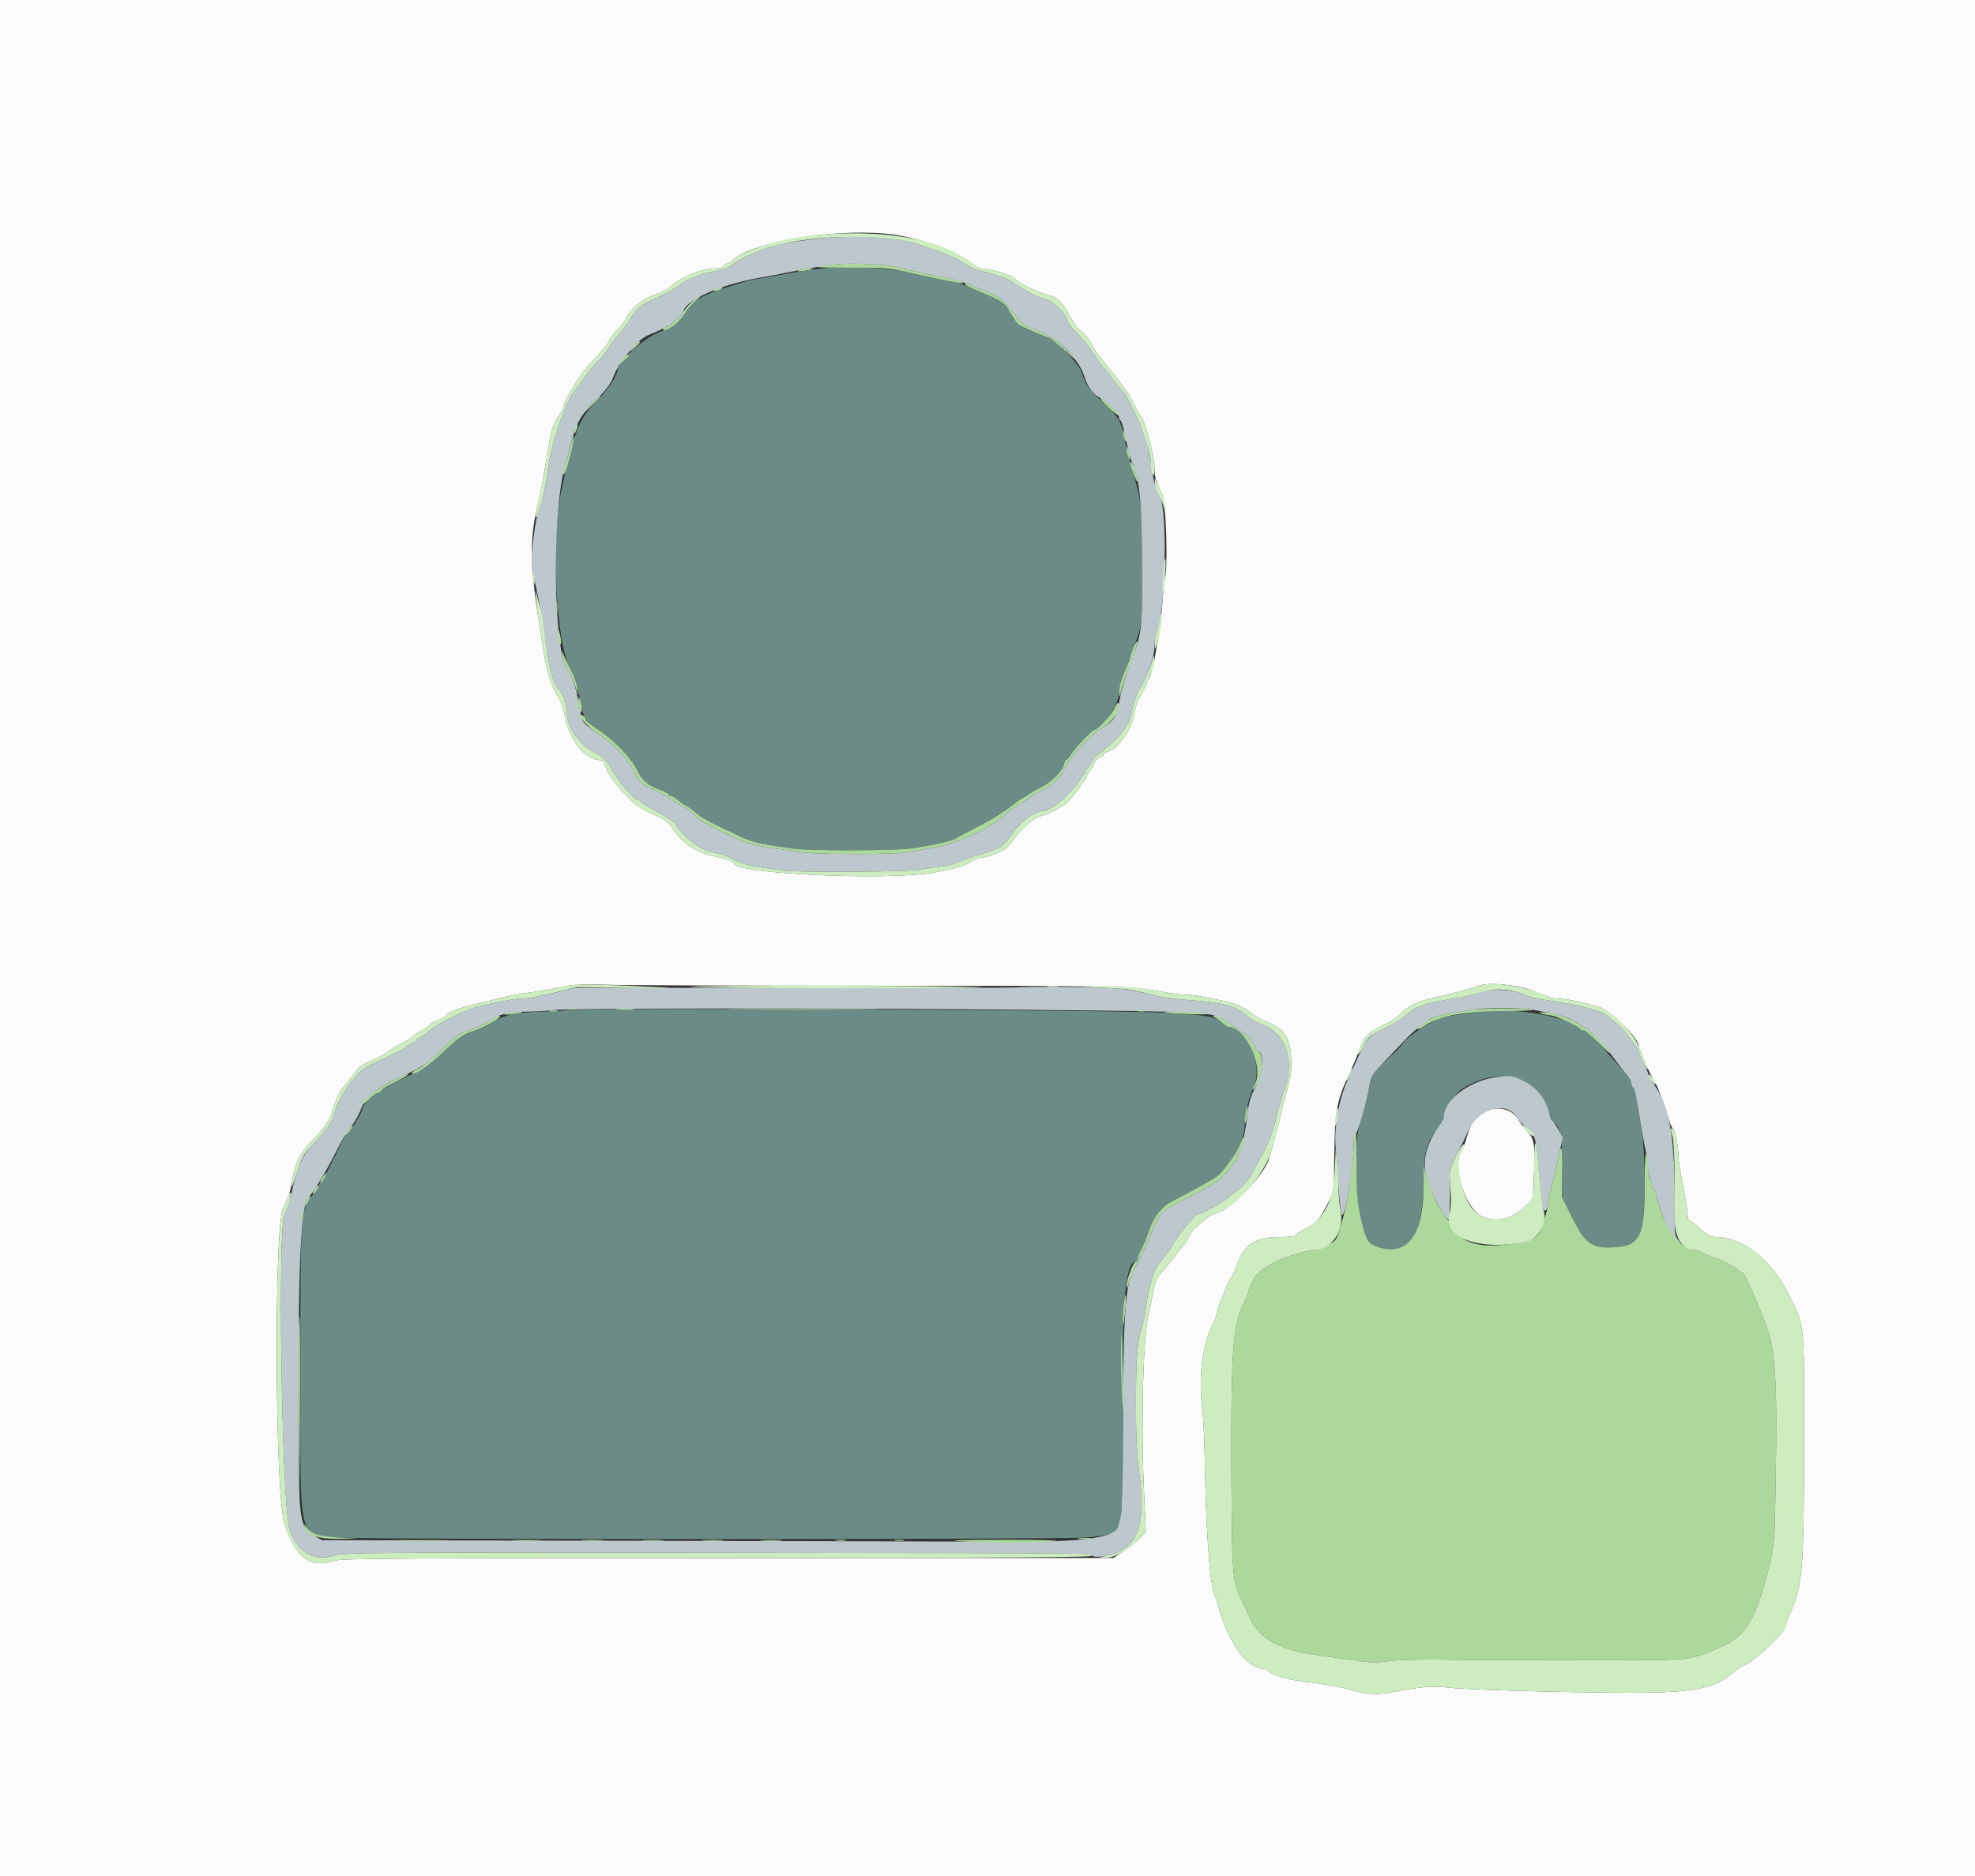 <svg id="svg" version="1.1" xmlns="http://www.w3.org/2000/svg" xmlns:xlink="http://www.w3.org/1999/xlink" width="400" height="380" viewBox="0, 0, 400,380"><rect x="0" y="0" width="400" height="380" fill="#333333" stroke="none"/><g id="svgg"><path id="path0" d="M167.871 54.218 C 165.606 54.437,160.880 55.119,158.935 55.509 C 157.994 55.697,156.027 56.048,154.563 56.288 C 151.627 56.771,151.225 56.879,146.008 58.591 C 142.082 59.880,140.163 61.082,139.207 62.852 C 138.132 64.844,136.536 66.066,133.311 67.366 C 130.339 68.564,125.095 73.311,125.095 74.804 C 125.095 75.972,122.909 79.275,120.744 81.377 C 117.349 84.673,116.210 87.566,113.713 99.240 C 111.596 109.134,112.557 129.731,115.394 135.267 C 116.179 136.798,116.959 139.136,117.329 141.065 C 118.195 145.588,118.466 146.073,121.067 147.751 C 124.294 149.834,127.755 153.412,129.006 155.959 C 130.093 158.172,131.219 159.111,133.979 160.109 C 134.739 160.384,135.361 160.746,135.361 160.913 C 135.361 161.080,135.586 161.217,135.860 161.217 C 136.134 161.217,136.706 161.541,137.131 161.937 C 137.556 162.333,138.401 162.920,139.009 163.243 C 139.617 163.565,140.579 164.269,141.147 164.808 C 141.715 165.346,143.512 166.406,145.139 167.162 C 146.767 167.919,149.040 169.004,150.190 169.574 C 151.340 170.144,153.479 170.797,154.943 171.026 C 156.407 171.255,158.736 171.623,160.120 171.843 C 163.453 172.373,181.373 172.357,184.879 171.820 C 189.719 171.079,192.938 170.315,193.916 169.674 C 194.439 169.332,196.407 168.273,198.289 167.320 C 201.147 165.872,203.800 164.167,205.917 162.414 C 206.140 162.231,206.739 161.860,207.248 161.591 C 207.758 161.323,208.260 160.997,208.365 160.867 C 208.470 160.737,209.667 160.069,211.027 159.382 C 213.330 158.218,215.589 155.726,215.589 154.349 C 215.589 154.153,215.724 153.992,215.888 153.992 C 216.052 153.992,216.474 153.522,216.826 152.947 C 217.683 151.547,221.123 147.909,221.590 147.909 C 223.076 147.909,226.616 142.642,226.616 140.431 C 226.616 139.238,227.084 137.531,227.952 135.551 C 228.496 134.313,229.718 130.965,230.729 127.947 C 231.273 126.322,231.360 124.356,231.325 114.422 C 231.282 102.184,231.226 101.658,229.275 95.057 C 228.688 93.070,228.002 90.333,227.752 88.973 C 227.077 85.305,226.510 84.341,223.353 81.494 C 220.546 78.961,219.978 78.143,218.953 75.153 C 218.470 73.743,213.417 68.441,212.556 68.441 C 212.204 68.441,207.636 66.486,206.489 65.843 C 206.190 65.676,205.762 65.208,205.539 64.803 C 205.316 64.399,205.048 63.983,204.943 63.878 C 204.838 63.774,204.496 63.202,204.183 62.607 C 203.574 61.455,202.826 60.952,199.810 59.667 C 198.764 59.222,197.224 58.552,196.388 58.179 C 194.579 57.371,192.759 56.890,189.163 56.269 C 187.700 56.016,185.048 55.466,183.270 55.046 C 180.130 54.305,171.676 53.850,167.871 54.218 M115.019 204.617 C 113.764 204.751,111.283 204.885,109.506 204.916 C 105.055 204.992,101.561 205.727,99.975 206.922 C 99.257 207.463,97.472 208.309,96.009 208.801 C 93.693 209.580,92.904 210.119,89.908 212.968 C 88.016 214.768,85.791 216.534,84.964 216.893 C 81.681 218.317,77.186 220.676,77.186 220.976 C 77.186 221.150,76.947 221.293,76.654 221.293 C 75.960 221.293,73.384 223.872,73.384 224.568 C 73.384 225.357,70.977 229.182,69.942 230.038 C 69.815 230.143,68.707 232.324,67.479 234.886 C 66.252 237.448,65.110 239.544,64.943 239.544 C 64.776 239.544,64.639 239.758,64.638 240.019 C 64.638 240.280,64.194 241.008,63.652 241.635 C 60.825 244.906,60.837 244.755,60.837 277.554 C 60.837 313.580,60.171 310.879,69.186 311.450 C 75.885 311.874,214.837 311.853,219.981 311.427 C 224.797 311.028,226.161 310.551,226.473 309.155 C 226.594 308.616,226.856 307.521,227.056 306.722 C 227.271 305.865,227.384 297.203,227.331 285.619 C 227.228 263.126,227.930 255.513,230.108 255.513 C 230.279 255.513,230.418 255.262,230.418 254.955 C 230.418 254.647,230.739 253.825,231.131 253.127 C 231.522 252.430,232.241 250.671,232.728 249.218 C 233.594 246.635,235.200 244.521,237.072 243.503 C 237.490 243.275,239.715 242.097,242.015 240.885 C 244.316 239.672,246.540 238.313,246.958 237.863 C 250.147 234.439,252.083 230.668,252.105 227.841 C 252.122 225.595,252.875 222.406,253.938 220.078 C 255.873 215.839,252.603 208.094,248.836 207.995 C 248.614 207.990,248.090 207.666,247.671 207.276 C 246.170 205.878,245.175 205.700,235.675 205.136 C 225.588 204.537,120.015 204.082,115.019 204.617 M300.190 204.779 C 296.475 205.286,293.515 205.786,292.015 206.161 C 290.108 206.637,285.145 209.859,284.276 211.186 C 283.967 211.657,282.990 212.712,282.105 213.530 C 278.122 217.213,277.661 217.815,277.394 219.678 C 277.078 221.877,276.655 223.568,275.391 227.683 C 274.315 231.185,274.256 241.220,275.285 245.437 C 276.858 251.879,277.107 252.252,280.277 252.889 C 285.749 253.988,288.276 249.533,288.384 238.593 C 288.440 232.915,288.733 231.952,291.693 227.698 C 292.079 227.143,292.395 226.572,292.395 226.430 C 292.395 225.449,294.927 221.346,295.942 220.680 C 303.600 215.661,311.645 217.979,313.899 225.856 C 314.049 226.378,314.284 226.892,314.422 226.996 C 315.996 228.189,316.414 230.182,316.381 236.318 L 316.347 242.446 318.458 246.701 C 321.188 252.205,322.525 253.047,327.772 252.571 C 330.833 252.294,331.816 251.411,332.543 248.289 C 333.305 245.017,333.287 233.984,332.512 229.175 C 332.201 227.245,331.758 224.511,331.528 223.100 C 331.298 221.689,330.954 220.439,330.764 220.321 C 330.574 220.203,330.418 219.809,330.418 219.443 C 330.418 219.078,329.862 218.158,329.183 217.399 C 328.503 216.639,326.686 214.571,325.145 212.802 C 323.604 211.033,321.893 209.354,321.342 209.071 C 320.792 208.788,320.257 208.457,320.152 208.335 C 318.231 206.102,306.198 203.958,300.190 204.779 " stroke="none" fill="#6b8c86" fill-rule="evenodd"></path><path id="path1" d="M0.000 190.114 L 0.000 380.228 200.000 380.228 L 400.000 380.228 400.000 190.114 L 400.000 0.000 200.000 0.000 L 0.000 0.000 0.000 190.114 M181.137 47.542 C 186.762 48.355,194.118 51.091,196.840 53.381 C 197.488 53.926,198.370 54.373,198.801 54.373 C 200.133 54.373,204.880 55.737,205.323 56.247 C 206.326 57.402,210.229 59.331,212.626 59.857 C 214.092 60.178,215.285 61.429,216.763 64.195 C 217.471 65.519,218.503 66.870,219.056 67.197 C 219.610 67.524,220.532 68.665,221.106 69.732 C 221.681 70.800,222.261 71.759,222.397 71.863 C 222.532 71.968,223.233 72.823,223.954 73.764 C 224.676 74.705,225.364 75.561,225.484 75.665 C 225.604 75.770,226.116 76.454,226.622 77.186 C 227.128 77.918,227.788 78.770,228.089 79.079 C 228.390 79.389,228.978 80.415,229.394 81.361 C 229.811 82.306,230.537 83.593,231.007 84.221 C 232.123 85.710,233.840 92.399,233.840 95.258 C 233.840 96.535,234.023 97.112,235.461 100.379 C 236.194 102.043,236.560 115.526,235.918 117.200 C 235.808 117.486,235.562 119.936,235.372 122.644 C 235.182 125.351,234.842 128.337,234.616 129.278 C 234.390 130.219,234.114 131.673,234.004 132.510 C 233.773 134.261,233.066 136.896,232.678 137.452 C 232.532 137.662,232.282 138.258,232.122 138.778 C 231.962 139.298,231.429 140.331,230.938 141.072 C 230.448 141.814,229.931 143.271,229.790 144.309 C 229.333 147.674,226.662 151.543,224.273 152.301 C 223.889 152.423,223.574 152.662,223.574 152.833 C 223.574 153.004,223.238 153.231,222.826 153.339 C 222.415 153.446,221.773 154.194,221.400 154.999 C 221.027 155.805,220.594 156.521,220.437 156.591 C 220.280 156.660,220.152 156.901,220.152 157.126 C 220.152 157.639,217.246 161.492,215.973 162.667 C 214.944 163.616,212.805 164.696,210.597 165.380 C 209.092 165.847,206.540 168.148,205.079 170.356 C 204.570 171.125,203.689 171.981,203.122 172.258 C 201.389 173.105,199.469 173.752,198.669 173.760 C 198.251 173.764,197.310 174.135,196.578 174.584 C 195.075 175.506,193.959 175.834,189.354 176.711 C 180.244 178.446,148.669 177.024,148.669 174.879 C 148.669 174.515,146.995 173.934,144.297 173.361 C 140.696 172.597,137.742 170.467,135.857 167.277 C 135.513 166.694,134.533 165.926,133.680 165.571 C 130.079 164.074,128.958 163.349,126.780 161.108 C 124.456 158.717,122.433 155.684,122.433 154.590 C 122.433 154.261,122.170 153.992,121.848 153.992 C 118.534 153.992,115.440 150.264,114.434 145.057 C 114.151 143.593,113.547 141.882,113.091 141.255 C 111.794 139.467,110.777 136.273,110.064 131.739 C 109.703 129.444,109.259 126.625,109.079 125.475 C 107.263 113.927,107.251 108.907,109.023 101.711 C 109.543 99.597,110.070 96.721,111.079 90.494 C 111.613 87.196,112.144 85.604,113.194 84.151 C 113.675 83.485,114.068 82.827,114.068 82.688 C 114.068 81.243,117.619 75.512,119.979 73.146 C 121.466 71.656,122.956 69.860,123.292 69.154 C 123.627 68.448,124.439 67.357,125.095 66.730 C 125.751 66.103,126.551 65.037,126.872 64.363 C 127.753 62.508,130.081 60.620,132.636 59.689 C 133.895 59.230,135.237 58.568,135.618 58.219 C 137.905 56.125,142.147 54.373,144.930 54.373 C 145.732 54.373,146.388 54.213,146.388 54.018 C 146.388 53.823,146.729 53.555,147.146 53.423 C 147.563 53.290,148.119 52.975,148.382 52.722 C 152.402 48.851,170.449 45.997,181.137 47.542 M177.857 199.675 C 225.662 199.672,229.376 199.753,235.551 200.927 C 237.224 201.246,239.307 201.509,240.180 201.513 C 241.660 201.520,242.885 201.716,247.719 202.715 C 250.098 203.207,252.346 204.214,253.720 205.404 C 254.303 205.908,255.415 206.550,256.192 206.831 C 260.051 208.227,261.304 210.019,261.516 214.449 C 261.646 217.142,261.501 217.983,260.010 223.194 C 259.800 223.926,259.456 225.380,259.245 226.426 C 258.867 228.294,257.762 232.361,256.920 234.981 C 255.934 238.046,249.555 244.716,246.743 245.623 C 245.816 245.921,244.971 246.263,244.867 246.382 C 244.762 246.500,243.928 247.181,243.012 247.894 C 242.096 248.607,241.127 249.715,240.859 250.356 C 240.591 250.997,239.995 251.949,239.534 252.471 C 239.074 252.994,238.252 254.021,237.708 254.753 C 237.164 255.485,236.107 256.769,235.358 257.606 C 234.234 258.863,233.911 259.623,233.497 261.978 C 233.222 263.546,232.852 265.342,232.675 265.970 C 231.561 269.925,231.049 287.657,231.656 301.252 L 232.060 310.299 230.764 311.627 C 230.051 312.357,228.568 313.546,227.469 314.269 L 225.471 315.583 147.431 315.592 C 82.571 315.600,69.135 315.690,67.871 316.120 C 62.881 317.820,59.836 315.549,57.582 308.447 C 55.697 302.508,55.473 248.968,57.316 244.867 C 58.441 242.363,58.875 241.059,59.150 239.354 C 59.770 235.505,60.694 233.647,63.363 230.886 C 65.996 228.161,66.738 227.017,67.486 224.525 C 68.077 222.560,69.193 220.417,69.962 219.772 C 70.087 219.667,70.600 218.983,71.103 218.251 C 72.348 216.439,73.535 215.445,75.150 214.861 C 76.317 214.439,78.344 213.273,79.658 212.267 C 79.867 212.107,80.851 211.565,81.844 211.061 C 82.837 210.558,83.650 210.045,83.650 209.921 C 83.650 209.796,84.420 209.286,85.361 208.787 C 86.302 208.288,87.072 207.750,87.072 207.593 C 87.072 207.436,87.742 207.039,88.561 206.711 C 89.380 206.384,90.157 205.942,90.288 205.730 C 90.766 204.956,93.368 204.011,97.338 203.168 C 97.861 203.057,99.401 202.658,100.760 202.281 C 102.120 201.904,104.686 201.402,106.464 201.166 C 109.672 200.739,111.923 200.345,115.209 199.634 C 116.165 199.427,119.604 199.356,123.004 199.471 C 126.350 199.585,151.034 199.677,177.857 199.675 M310.076 200.561 C 311.749 201.155,313.415 201.786,313.778 201.962 C 314.141 202.137,314.997 202.281,315.679 202.281 C 317.102 202.281,320.947 203.077,323.845 203.972 C 326.330 204.739,331.939 210.297,331.939 211.992 C 331.939 212.294,333.702 216.523,334.292 217.638 C 334.501 218.032,334.973 218.891,335.341 219.545 C 335.974 220.674,336.940 223.311,338.033 226.901 C 338.303 227.790,338.639 228.517,338.779 228.517 C 339.159 228.517,339.924 232.151,339.925 233.964 C 339.926 234.837,340.350 237.690,340.867 240.304 C 341.384 242.918,341.811 245.528,341.816 246.103 C 341.821 246.678,341.953 247.150,342.110 247.152 C 342.267 247.154,343.251 247.919,344.297 248.853 C 345.758 250.157,346.506 250.554,347.529 250.569 C 352.888 250.648,358.644 255.093,362.056 261.787 C 365.583 268.705,365.405 267.071,365.374 292.367 C 365.343 317.971,365.077 321.250,362.594 326.722 C 362.046 327.930,361.597 329.157,361.597 329.447 C 361.597 330.502,356.026 335.899,353.741 337.058 C 352.520 337.677,351.264 338.447,350.951 338.769 C 348.183 341.611,343.944 342.655,334.411 342.841 C 324.886 343.027,298.155 342.381,293.408 341.850 C 289.977 341.466,288.032 341.622,281.944 342.767 C 278.924 343.335,276.772 343.198,273.194 342.212 C 270.994 341.605,268.216 341.121,264.259 340.655 C 260.626 340.227,257.051 339.123,256.717 338.326 C 256.648 338.159,256.341 338.023,256.037 338.023 C 252.625 338.023,248.783 332.815,246.781 325.475 C 246.524 324.534,246.186 323.508,246.029 323.194 C 245.010 321.149,244.186 309.477,243.964 293.916 C 243.921 290.884,243.666 286.503,243.398 284.181 C 242.770 278.743,243.605 272.355,245.420 268.714 C 245.952 267.645,246.387 266.505,246.386 266.180 C 246.383 265.371,248.647 259.727,249.444 258.555 C 249.799 258.032,250.213 257.209,250.363 256.726 C 251.790 252.133,254.016 250.570,259.133 250.570 C 260.907 250.570,262.357 250.426,262.357 250.250 C 262.357 250.074,263.170 249.518,264.163 249.014 C 266.580 247.789,267.253 247.053,268.821 243.916 L 270.152 241.255 270.232 234.221 C 270.335 225.104,270.735 222.879,273.206 217.681 C 273.901 216.217,274.760 214.163,275.113 213.118 C 276.093 210.218,277.025 209.194,279.988 207.760 C 281.479 207.038,283.132 205.959,283.659 205.362 C 285.031 203.811,287.044 202.839,290.411 202.104 C 293.491 201.431,298.007 200.222,299.620 199.638 C 301.539 198.944,306.842 199.412,310.076 200.561 M300.505 225.393 C 298.380 226.822,297.927 227.459,297.147 230.116 C 296.761 231.432,296.285 232.720,296.090 232.978 C 293.982 235.765,296.586 244.579,300.036 246.332 C 302.655 247.663,305.911 247.073,308.364 244.824 L 310.454 242.908 310.645 238.745 C 310.960 231.905,310.791 230.725,309.264 229.057 C 308.539 228.267,307.670 227.151,307.331 226.577 C 306.073 224.448,302.764 223.874,300.505 225.393 " stroke="none" fill="#fafbfa" fill-rule="evenodd"></path><path id="path2" d="M164.259 48.503 C 162.063 48.772,159.496 49.186,158.555 49.423 C 157.614 49.659,156.214 50.012,155.443 50.208 C 153.624 50.669,149.332 52.723,148.425 53.565 C 147.743 54.200,145.698 54.855,142.997 55.304 C 141.610 55.534,137.643 57.342,137.642 57.744 C 137.642 57.997,133.947 59.954,131.397 61.053 C 129.673 61.796,128.621 62.795,127.609 64.652 C 127.215 65.377,126.333 66.568,125.650 67.300 C 124.967 68.032,123.886 69.465,123.248 70.484 C 122.610 71.504,121.741 72.580,121.318 72.877 C 120.894 73.174,119.737 74.564,118.747 75.967 C 117.756 77.369,116.849 78.603,116.731 78.707 C 114.961 80.270,111.760 89.182,111.064 94.487 C 110.546 98.441,109.910 101.545,109.508 102.091 C 108.996 102.786,108.217 106.916,107.763 111.347 C 107.522 113.692,107.669 114.850,108.976 120.913 C 109.314 122.481,109.837 125.561,110.137 127.757 C 111.186 135.411,112.163 139.097,113.367 139.937 C 113.943 140.339,114.829 142.967,114.829 144.274 C 114.829 147.374,117.136 150.706,120.532 152.512 C 122.251 153.426,122.895 154.075,123.953 155.962 C 125.260 158.290,128.411 161.977,129.095 161.977 C 129.370 161.977,129.651 162.139,129.721 162.338 C 129.791 162.536,131.302 163.466,133.080 164.405 C 134.857 165.343,136.483 166.422,136.692 166.801 C 138.032 169.232,141.658 172.065,144.106 172.595 C 146.769 173.172,146.937 173.231,149.262 174.429 C 150.111 174.867,152.164 175.414,153.825 175.644 C 155.485 175.875,157.700 176.187,158.745 176.336 C 161.806 176.774,184.342 176.611,186.692 176.134 C 187.842 175.901,189.695 175.612,190.810 175.492 C 191.924 175.372,193.345 175.010,193.968 174.688 C 194.590 174.366,196.720 173.621,198.701 173.032 C 202.599 171.873,203.280 171.423,205.064 168.821 C 206.680 166.465,209.673 164.259,211.253 164.259 C 213.224 164.259,217.612 160.155,219.931 156.142 C 220.751 154.724,221.919 153.189,222.528 152.732 C 226.740 149.567,228.707 147.050,229.229 144.153 C 229.519 142.547,230.184 140.586,230.786 139.564 C 232.843 136.076,233.840 133.105,233.840 130.464 C 233.840 129.597,233.997 128.590,234.189 128.227 C 236.015 124.769,236.561 103.691,234.905 100.570 C 234.350 99.525,233.799 98.070,233.680 97.338 C 233.561 96.606,233.296 94.981,233.092 93.726 C 232.473 89.912,231.720 87.373,230.498 84.981 C 229.858 83.726,229.046 82.060,228.694 81.279 C 228.343 80.498,227.589 79.385,227.020 78.807 C 226.450 78.230,225.579 77.158,225.083 76.426 C 224.586 75.694,223.912 74.838,223.583 74.525 C 223.254 74.211,222.266 72.842,221.387 71.483 C 220.508 70.124,219.015 68.277,218.069 67.379 C 217.124 66.480,216.350 65.570,216.350 65.356 C 216.350 63.956,212.774 60.456,211.344 60.456 C 210.661 60.456,207.340 58.753,205.636 57.527 C 203.960 56.323,202.770 55.878,198.353 54.805 C 197.343 54.560,195.889 53.877,195.121 53.288 C 193.822 52.289,191.780 51.431,186.122 49.503 C 181.496 47.926,172.366 47.509,164.259 48.503 M182.129 54.207 C 183.279 54.546,185.846 55.131,187.833 55.507 C 192.726 56.432,194.130 56.796,196.578 57.777 C 202.442 60.126,203.016 60.464,204.448 62.413 C 205.820 64.280,207.638 66.160,208.073 66.160 C 208.700 66.160,213.923 68.770,214.639 69.441 C 217.321 71.957,218.944 74.154,219.555 76.097 C 220.264 78.351,221.307 79.814,222.752 80.580 C 224.317 81.410,226.616 83.715,226.616 84.455 C 226.616 84.849,226.752 85.171,226.918 85.171 C 227.084 85.171,227.445 86.240,227.720 87.548 C 228.397 90.768,228.919 92.815,229.294 93.726 C 230.863 97.535,231.247 101.456,231.310 114.327 C 231.375 127.709,231.331 128.072,228.899 134.411 C 228.096 136.502,227.166 139.640,226.832 141.385 C 226.056 145.437,225.889 145.720,223.284 147.386 C 220.231 149.339,216.962 152.965,215.270 156.274 C 214.413 157.952,213.552 158.719,211.029 160.054 C 209.670 160.773,208.226 161.670,207.820 162.049 C 207.414 162.428,206.857 162.738,206.582 162.738 C 206.308 162.738,206.084 162.909,206.084 163.118 C 206.084 163.327,205.877 163.498,205.624 163.498 C 205.372 163.498,204.559 164.081,203.818 164.794 C 200.624 167.868,193.692 171.009,188.213 171.865 C 186.644 172.110,184.540 172.467,183.536 172.657 C 181.163 173.108,165.499 173.101,162.548 172.648 C 161.293 172.455,159.582 172.210,158.745 172.102 C 155.243 171.653,153.691 171.370,151.723 170.820 C 149.172 170.108,142.412 166.770,141.250 165.649 C 140.114 164.553,138.815 163.498,138.602 163.498 C 138.507 163.498,137.430 162.853,136.209 162.064 C 134.988 161.275,133.024 160.212,131.844 159.703 C 129.904 158.866,129.579 158.548,128.450 156.392 C 126.743 153.130,124.603 150.929,120.293 148.004 C 117.909 146.386,117.861 146.303,117.282 142.871 C 116.656 139.158,115.987 137.147,114.780 135.347 C 112.045 131.272,111.795 103.618,114.411 94.487 C 114.591 93.859,115.118 91.892,115.582 90.114 C 116.783 85.515,117.603 84.057,120.672 81.069 C 122.749 79.047,123.607 77.877,124.335 76.077 C 124.857 74.784,125.798 73.150,126.426 72.445 C 127.053 71.741,128.080 70.557,128.707 69.814 C 129.335 69.071,130.532 68.188,131.369 67.851 C 133.790 66.875,135.518 66.030,135.964 65.604 C 136.191 65.387,136.832 64.869,137.390 64.453 C 137.947 64.038,138.403 63.496,138.403 63.250 C 138.403 60.986,145.664 57.693,153.802 56.267 C 155.266 56.010,157.747 55.542,159.316 55.227 C 162.363 54.613,165.076 54.142,168.441 53.640 C 171.646 53.162,179.721 53.497,182.129 54.207 M206.029 200.000 C 204.012 200.105,183.052 200.162,159.451 200.127 L 116.540 200.065 111.997 201.173 C 109.498 201.783,106.675 202.288,105.723 202.295 C 104.118 202.308,101.910 202.700,97.148 203.815 C 94.373 204.466,88.493 207.354,86.764 208.915 C 85.942 209.658,85.076 210.266,84.840 210.266 C 84.604 210.266,84.411 210.426,84.411 210.621 C 84.411 210.816,84.069 211.084,83.652 211.216 C 83.235 211.348,82.673 211.678,82.402 211.949 C 82.130 212.220,80.547 213.078,78.882 213.854 C 77.217 214.631,75.258 215.560,74.528 215.920 C 72.254 217.040,68.533 222.229,67.820 225.274 C 67.416 227.001,66.216 228.814,63.855 231.265 C 61.090 234.135,60.546 235.357,58.732 242.776 C 58.375 244.240,57.889 245.677,57.653 245.971 C 56.231 247.739,57.037 303.379,58.571 309.377 C 59.808 314.216,63.540 316.509,67.815 315.057 C 69.468 314.496,75.830 314.448,138.333 314.521 C 226.085 314.623,220.183 314.580,221.172 315.128 C 222.246 315.724,225.451 315.050,227.468 313.802 C 231.052 311.586,231.916 307.157,230.641 297.544 C 230.224 294.397,230.047 290.184,230.066 283.856 C 230.094 274.584,230.258 272.569,231.286 268.821 C 231.602 267.671,231.978 265.789,232.121 264.639 C 232.376 262.599,232.748 260.878,233.520 258.175 C 233.729 257.443,234.563 256.090,235.373 255.167 C 236.183 254.245,237.072 253.024,237.348 252.454 C 238.103 250.895,241.951 246.057,242.458 246.031 C 243.200 245.992,247.667 243.602,248.526 242.784 C 248.970 242.361,249.815 241.673,250.404 241.255 C 252.057 240.080,253.149 238.722,254.251 236.472 C 254.806 235.338,255.551 233.983,255.906 233.460 C 256.568 232.484,257.992 228.691,258.331 226.996 C 258.610 225.599,259.517 222.489,260.215 220.532 C 262.305 214.674,260.325 209.182,255.497 207.445 C 254.424 207.060,253.164 206.361,252.695 205.892 C 250.711 203.908,247.998 203.122,241.445 202.631 C 238.413 202.405,234.990 201.962,233.840 201.649 C 229.010 200.332,226.479 200.054,218.207 199.934 C 213.526 199.866,208.046 199.895,206.029 200.000 M300.570 200.752 C 297.319 201.719,296.104 202.000,292.966 202.514 C 291.084 202.822,289.202 203.228,288.783 203.415 C 288.365 203.601,287.647 203.860,287.187 203.988 C 286.727 204.116,285.847 204.683,285.231 205.248 C 283.879 206.487,283.003 207.033,280.086 208.456 C 277.062 209.931,276.583 210.539,274.315 215.779 C 273.953 216.616,273.284 218.080,272.830 219.032 C 271.199 222.449,270.101 228.791,270.515 232.398 C 270.666 233.714,270.926 237.244,271.093 240.242 C 271.260 243.241,271.567 245.864,271.775 246.072 C 272.471 246.768,274.141 236.889,274.143 232.057 C 274.144 230.971,274.283 229.997,274.453 229.892 C 275.015 229.545,276.936 222.870,277.395 219.670 C 277.626 218.059,277.998 217.503,280.748 214.657 C 282.449 212.896,284.277 210.974,284.810 210.386 C 285.343 209.797,286.357 208.888,287.064 208.365 C 287.770 207.842,288.789 207.059,289.326 206.626 C 289.926 206.142,291.408 205.655,293.156 205.367 C 294.724 205.109,296.934 204.736,298.067 204.540 C 300.732 204.078,308.164 204.080,310.522 204.543 C 311.532 204.742,313.384 205.104,314.639 205.348 C 318.864 206.170,322.915 209.016,326.186 213.459 C 327.433 215.153,328.896 217.053,329.436 217.681 C 329.976 218.308,330.418 219.111,330.418 219.464 C 330.418 219.818,330.570 220.201,330.755 220.315 C 331.078 220.515,331.434 222.229,332.342 227.947 C 332.574 229.411,332.936 231.378,333.147 232.319 C 333.357 233.260,333.614 235.057,333.717 236.312 C 333.820 237.567,334.061 238.756,334.253 238.954 C 334.444 239.153,334.601 239.709,334.601 240.190 C 334.601 240.671,334.772 241.065,334.981 241.065 C 335.190 241.065,335.361 241.409,335.361 241.830 C 335.361 242.251,335.516 242.893,335.704 243.256 C 335.893 243.619,336.274 244.686,336.551 245.627 C 337.363 248.385,338.703 250.881,339.631 251.369 C 340.473 251.810,340.478 251.803,339.819 251.060 C 339.268 250.439,339.151 249.644,339.181 246.728 C 339.341 231.126,338.366 224.577,335.200 219.980 C 334.452 218.894,333.840 217.833,333.840 217.622 C 333.840 217.412,333.413 216.397,332.891 215.369 C 332.369 214.340,331.942 213.360,331.941 213.192 C 331.937 212.457,328.765 208.305,327.469 207.339 C 326.686 206.756,325.960 206.171,325.856 206.041 C 324.939 204.897,319.788 203.472,313.498 202.623 C 311.616 202.369,309.392 201.819,308.555 201.401 C 306.858 200.552,302.449 200.194,300.570 200.752 M208.175 204.544 C 245.348 204.920,245.797 204.946,248.344 206.914 C 249.106 207.503,249.918 207.985,250.150 207.985 C 250.381 207.985,250.570 208.135,250.570 208.319 C 250.570 208.503,251.041 208.849,251.616 209.090 C 252.608 209.504,254.373 211.714,254.373 212.542 C 254.373 212.754,254.532 212.928,254.727 212.928 C 256.093 212.928,255.789 217.389,254.225 220.301 C 253.197 222.215,252.893 223.359,252.496 226.806 C 252.231 229.106,251.690 231.714,251.292 232.600 C 250.895 233.487,250.570 234.373,250.570 234.569 C 250.570 234.766,250.356 235.153,250.095 235.430 C 249.834 235.706,248.991 236.716,248.222 237.673 C 247.078 239.097,245.900 239.876,241.758 241.946 C 238.972 243.339,236.261 244.866,235.734 245.339 C 234.723 246.248,234.498 246.678,231.942 252.570 C 231.057 254.610,230.038 256.663,229.677 257.132 C 227.993 259.323,227.434 267.035,227.420 288.302 C 227.414 297.657,227.248 305.956,227.051 306.743 C 226.853 307.531,226.592 308.624,226.469 309.172 C 225.956 311.463,219.340 312.396,204.373 312.291 C 199.772 312.258,166.578 312.175,130.608 312.104 L 65.209 311.977 63.548 311.027 C 60.719 309.407,60.475 307.737,60.440 289.734 C 60.372 255.726,60.881 244.133,62.513 242.478 C 63.562 241.414,66.121 237.189,67.973 233.460 C 69.064 231.264,70.439 228.925,71.029 228.262 C 71.618 227.599,72.410 226.316,72.788 225.410 C 73.166 224.505,73.632 223.422,73.823 223.004 C 74.158 222.273,77.808 219.687,79.827 218.751 C 86.234 215.778,86.559 215.573,89.354 212.743 C 91.994 210.068,93.806 208.746,94.830 208.745 C 95.358 208.745,100.110 206.507,100.374 206.134 C 100.810 205.518,103.879 204.941,106.888 204.910 C 108.642 204.891,110.932 204.754,111.977 204.604 C 114.887 204.188,169.470 204.154,208.175 204.544 M302.662 218.242 C 297.242 219.098,292.395 222.963,292.395 226.430 C 292.395 226.572,292.079 227.143,291.693 227.698 C 288.032 232.958,287.657 236.544,290.205 241.918 C 290.973 243.538,291.786 245.078,292.011 245.340 C 292.237 245.603,292.644 246.140,292.915 246.533 C 293.562 247.470,293.589 247.279,293.691 241.065 C 293.772 236.144,293.757 236.202,295.926 232.129 C 296.260 231.502,296.898 230.151,297.344 229.128 C 299.396 224.416,305.296 222.822,307.240 226.455 C 307.504 226.948,308.340 227.762,309.098 228.264 C 310.774 229.373,311.285 231.094,311.601 236.692 C 312.024 244.215,312.435 246.188,313.302 244.867 C 313.508 244.553,313.679 243.857,313.682 243.320 C 313.686 242.783,314.033 241.072,314.453 239.518 C 314.874 237.964,315.501 235.289,315.847 233.575 L 316.476 230.457 315.558 228.727 C 315.053 227.775,314.525 226.996,314.384 226.996 C 314.244 226.996,314.018 226.490,313.882 225.872 C 313.179 222.670,311.211 220.177,308.329 218.835 C 306.209 217.848,305.578 217.782,302.662 218.242 " stroke="none" fill="#bcc7ce" fill-rule="evenodd"></path><path id="path3" d="M168.111 53.641 C 166.779 53.814,165.627 54.018,165.552 54.093 C 165.477 54.168,168.620 54.219,172.537 54.206 C 178.601 54.186,180.194 54.307,183.270 55.024 C 185.257 55.487,188.337 56.149,190.114 56.494 C 191.892 56.840,193.774 57.212,194.297 57.321 C 194.819 57.429,195.132 57.394,194.992 57.243 C 194.684 56.910,192.658 56.419,187.833 55.507 C 185.846 55.131,183.279 54.546,182.129 54.207 C 179.691 53.488,171.745 53.167,168.111 53.641 M161.787 54.763 C 161.279 54.988,161.595 55.024,162.738 54.873 C 163.679 54.749,164.520 54.585,164.607 54.510 C 164.937 54.224,162.513 54.441,161.787 54.763 M195.437 57.587 C 195.437 57.757,196.099 58.071,199.810 59.662 C 202.837 60.960,203.575 61.457,204.183 62.607 C 204.496 63.202,204.838 63.774,204.943 63.878 C 205.048 63.983,205.316 64.399,205.539 64.803 C 205.762 65.208,206.190 65.676,206.489 65.843 C 207.636 66.486,212.204 68.441,212.556 68.441 C 212.759 68.441,214.252 69.675,215.873 71.182 C 217.885 73.053,218.278 73.329,217.110 72.054 C 216.169 71.026,215.057 69.857,214.639 69.456 C 213.930 68.778,208.716 66.160,208.073 66.160 C 207.638 66.160,205.820 64.280,204.448 62.413 C 203.041 60.498,202.682 60.281,197.197 58.021 C 195.607 57.366,195.437 57.324,195.437 57.587 M144.867 58.555 C 144.360 58.883,144.360 58.924,144.867 58.924 C 145.181 58.924,145.694 58.758,146.008 58.555 C 146.515 58.228,146.515 58.187,146.008 58.187 C 145.694 58.187,145.181 58.352,144.867 58.555 M140.015 61.260 C 139.128 62.121,138.403 63.022,138.403 63.261 C 138.403 63.501,137.947 64.038,137.390 64.453 C 136.832 64.869,136.191 65.390,135.964 65.611 C 135.737 65.831,135.227 66.135,134.832 66.285 C 134.436 66.435,134.206 66.652,134.321 66.767 C 134.923 67.369,138.003 65.007,138.909 63.247 C 139.249 62.586,140.169 61.517,140.953 60.871 C 141.737 60.225,142.210 59.696,142.003 59.696 C 141.796 59.696,140.902 60.400,140.015 61.260 M128.707 69.696 C 127.468 71.214,127.367 71.534,128.437 70.556 C 129.108 69.942,129.658 69.386,129.658 69.320 C 129.658 69.033,129.054 69.271,128.707 69.696 M126.426 72.358 C 125.187 73.876,125.086 74.196,126.155 73.218 C 126.827 72.604,127.376 72.048,127.376 71.982 C 127.376 71.694,126.773 71.933,126.426 72.358 M119.567 82.224 L 117.681 84.221 119.677 82.334 C 121.532 80.580,121.847 80.228,121.564 80.228 C 121.504 80.228,120.605 81.126,119.567 82.224 M222.814 80.752 C 222.814 80.859,223.625 81.713,224.617 82.650 C 226.513 84.442,227.401 84.729,225.825 83.041 C 224.821 81.965,222.814 80.439,222.814 80.752 M116.603 86.185 C 116.464 86.324,116.361 86.795,116.374 87.231 C 116.396 87.959,116.427 87.949,116.762 87.112 C 117.135 86.181,117.057 85.731,116.603 86.185 M227.441 87.452 C 227.460 88.440,228.059 90.063,228.072 89.163 C 228.078 88.745,227.936 88.061,227.757 87.643 C 227.556 87.177,227.434 87.103,227.441 87.452 M115.430 90.774 C 115.069 92.189,114.615 93.739,114.421 94.219 C 113.955 95.374,113.946 96.649,114.410 95.817 C 114.876 94.981,116.468 88.585,116.262 88.378 C 116.165 88.281,115.790 89.359,115.430 90.774 M228.190 91.065 C 228.190 91.483,228.337 92.167,228.517 92.586 L 228.844 93.346 228.844 92.586 C 228.844 92.167,228.697 91.483,228.517 91.065 L 228.190 90.304 228.190 91.065 M228.897 93.674 C 228.897 94.355,230.153 97.730,230.338 97.545 C 230.574 97.309,229.675 94.279,229.211 93.745 C 229.039 93.547,228.897 93.514,228.897 93.674 M112.669 123.194 C 112.669 124.553,112.738 125.109,112.823 124.430 C 112.907 123.750,112.907 122.638,112.823 121.958 C 112.738 121.279,112.669 121.835,112.669 123.194 M112.992 128.327 C 112.986 128.954,113.128 129.810,113.308 130.228 C 113.755 131.268,113.755 129.532,113.308 128.137 C 113.011 127.210,113.003 127.215,112.992 128.327 M229.543 131.226 C 229.188 132.155,228.897 133.040,228.897 133.192 C 228.897 133.344,228.572 134.194,228.175 135.080 C 227.064 137.560,226.612 139.165,226.662 140.456 C 226.701 141.479,226.757 141.408,227.079 139.924 C 227.284 138.983,228.135 136.465,228.971 134.329 C 229.807 132.193,230.423 130.241,230.339 129.991 C 230.256 129.741,229.897 130.297,229.543 131.226 M113.914 132.877 C 114.035 133.706,114.425 134.819,114.780 135.348 C 115.566 136.519,116.138 137.779,116.686 139.544 L 117.098 140.875 116.929 139.392 C 116.836 138.577,116.219 136.866,115.558 135.590 C 114.897 134.314,114.207 132.842,114.025 132.319 C 113.776 131.607,113.749 131.746,113.914 132.877 M117.154 142.205 C 117.136 142.937,117.288 143.793,117.490 144.106 C 117.954 144.823,117.954 143.272,117.490 141.825 C 117.212 140.954,117.183 140.986,117.154 142.205 M225.702 143.447 C 224.974 144.989,222.284 147.909,221.590 147.909 C 221.123 147.909,217.683 151.547,216.826 152.947 C 216.474 153.522,216.052 153.992,215.888 153.992 C 215.724 153.992,215.589 154.153,215.589 154.349 C 215.589 155.726,213.330 158.218,211.027 159.382 C 209.667 160.069,208.470 160.737,208.365 160.867 C 208.260 160.997,207.758 161.323,207.248 161.591 C 206.739 161.860,206.140 162.231,205.917 162.414 C 203.800 164.167,201.147 165.872,198.289 167.320 C 196.407 168.273,194.439 169.332,193.916 169.674 C 192.938 170.315,189.719 171.079,184.879 171.820 C 181.373 172.357,163.453 172.373,160.120 171.843 C 158.736 171.623,156.407 171.255,154.943 171.026 C 153.479 170.797,151.340 170.144,150.190 169.574 C 149.040 169.004,146.767 167.919,145.139 167.162 C 143.512 166.406,141.715 165.346,141.147 164.808 C 140.579 164.269,139.617 163.565,139.009 163.243 C 138.401 162.920,137.556 162.333,137.131 161.937 C 136.706 161.541,136.134 161.217,135.860 161.217 C 135.586 161.217,135.361 161.080,135.361 160.913 C 135.361 160.746,134.739 160.384,133.979 160.109 C 131.219 159.111,130.093 158.172,129.006 155.959 C 127.744 153.390,124.281 149.823,121.005 147.719 C 119.703 146.882,118.636 145.994,118.635 145.745 C 118.633 145.496,118.460 145.186,118.251 145.057 C 116.452 143.945,118.308 146.656,120.247 147.973 C 124.605 150.931,126.737 153.119,128.450 156.392 C 129.579 158.548,129.904 158.866,131.844 159.703 C 133.024 160.212,134.988 161.275,136.209 162.064 C 137.430 162.853,138.507 163.498,138.602 163.498 C 138.815 163.498,140.114 164.553,141.250 165.649 C 142.412 166.770,149.172 170.108,151.723 170.820 C 153.691 171.370,155.243 171.653,158.745 172.102 C 159.582 172.210,161.293 172.455,162.548 172.648 C 165.499 173.101,181.163 173.108,183.536 172.657 C 184.540 172.467,186.644 172.110,188.213 171.865 C 193.692 171.009,200.624 167.868,203.818 164.794 C 204.559 164.081,205.372 163.498,205.624 163.498 C 205.877 163.498,206.084 163.327,206.084 163.118 C 206.084 162.909,206.308 162.738,206.582 162.738 C 206.857 162.738,207.414 162.428,207.820 162.049 C 208.226 161.670,209.670 160.773,211.029 160.054 C 213.552 158.719,214.413 157.952,215.270 156.274 C 216.971 152.947,220.232 149.338,223.328 147.358 C 225.563 145.928,226.800 144.093,226.542 142.590 C 226.462 142.122,226.202 142.387,225.702 143.447 M114.549 204.455 C 115.127 204.543,115.982 204.540,116.450 204.450 C 116.918 204.360,116.445 204.288,115.399 204.291 C 114.354 204.294,113.971 204.368,114.549 204.455 M125.000 204.461 C 125.889 204.541,127.343 204.541,128.232 204.461 C 129.121 204.381,128.394 204.315,126.616 204.315 C 124.838 204.315,124.111 204.381,125.000 204.461 M149.525 204.468 C 156.583 204.525,168.132 204.525,175.190 204.468 C 182.248 204.410,176.473 204.362,162.357 204.362 C 148.241 204.362,142.467 204.410,149.525 204.468 M297.529 204.615 C 296.483 204.804,294.430 205.161,292.966 205.409 C 291.091 205.727,289.833 206.202,288.712 207.017 C 286.622 208.536,286.602 209.100,288.688 207.687 C 291.583 205.725,297.069 204.754,305.133 204.776 C 308.479 204.785,310.789 204.673,310.266 204.526 C 308.908 204.144,299.786 204.208,297.529 204.615 M111.316 204.832 C 111.789 204.923,112.474 204.919,112.837 204.824 C 113.201 204.729,112.814 204.654,111.977 204.659 C 111.141 204.663,110.843 204.741,111.316 204.832 M230.328 204.832 C 230.801 204.923,231.485 204.919,231.849 204.824 C 232.212 204.729,231.825 204.654,230.989 204.659 C 230.152 204.663,229.855 204.741,230.328 204.832 M102.471 205.343 C 101.960 205.576,102.332 205.613,103.612 205.457 C 104.658 205.330,105.585 205.162,105.672 205.084 C 106.005 204.787,103.194 205.013,102.471 205.343 M235.773 205.081 C 235.860 205.156,238.070 205.307,240.684 205.416 C 243.298 205.524,245.010 205.479,244.487 205.316 C 243.559 205.026,235.459 204.807,235.773 205.081 M312.167 205.291 C 312.690 205.476,313.521 205.645,314.014 205.666 C 315.017 205.708,319.891 207.921,320.089 208.423 C 320.158 208.600,320.468 208.745,320.778 208.745 C 321.087 208.745,322.548 209.986,324.026 211.502 C 325.503 213.018,326.322 213.682,325.845 212.977 C 323.026 208.811,317.641 205.480,313.125 205.110 C 311.695 204.993,311.455 205.038,312.167 205.291 M100.380 206.027 C 100.380 206.362,95.487 208.745,94.800 208.745 C 93.806 208.745,91.967 210.096,89.354 212.747 C 87.785 214.337,85.758 215.982,84.849 216.401 C 83.940 216.820,83.292 217.259,83.409 217.377 C 83.926 217.893,86.731 215.989,89.908 212.968 C 92.899 210.124,93.697 209.578,96.009 208.797 C 98.715 207.882,102.249 205.703,101.025 205.703 C 100.671 205.703,100.380 205.849,100.380 206.027 M246.193 206.165 C 246.609 206.406,247.283 206.914,247.691 207.294 C 248.099 207.674,248.614 207.990,248.836 207.995 C 252.297 208.086,255.986 216.068,254.173 219.543 C 253.315 221.190,253.732 221.127,254.663 219.469 C 255.826 217.401,255.869 212.928,254.727 212.928 C 254.532 212.928,254.373 212.754,254.373 212.542 C 254.373 211.714,252.608 209.504,251.616 209.090 C 251.041 208.849,250.570 208.503,250.570 208.319 C 250.570 208.135,250.381 207.985,250.150 207.985 C 249.918 207.985,249.081 207.471,248.289 206.844 C 247.497 206.217,246.531 205.709,246.143 205.715 C 245.483 205.726,245.487 205.755,246.193 206.165 M80.228 218.557 C 77.802 219.766,74.541 221.940,73.871 222.793 C 72.887 224.049,73.450 223.965,74.753 222.662 C 75.506 221.909,76.361 221.293,76.654 221.293 C 76.947 221.293,77.186 221.149,77.186 220.972 C 77.186 220.796,77.999 220.244,78.992 219.745 C 81.524 218.473,83.148 217.491,82.700 217.504 C 82.490 217.510,81.378 217.983,80.228 218.557 M252.332 225.129 C 252.199 225.790,252.111 226.780,252.136 227.329 C 252.160 227.878,252.334 227.403,252.521 226.273 C 252.887 224.070,252.731 223.131,252.332 225.129 M70.408 228.947 C 69.922 229.547,69.665 230.033,69.838 230.026 C 70.191 230.013,71.631 228.148,71.425 227.971 C 71.352 227.908,70.895 228.348,70.408 228.947 M274.398 229.911 C 274.259 230.051,274.144 231.041,274.144 232.112 C 274.144 234.851,273.154 242.340,272.432 245.057 C 270.716 251.520,270.862 251.245,268.593 252.283 C 267.451 252.805,266.206 253.232,265.825 253.232 C 265.444 253.232,264.636 253.383,264.030 253.568 C 263.424 253.753,262.158 254.130,261.217 254.406 C 258.193 255.293,254.615 257.527,253.963 258.935 C 253.721 259.458,253.372 260.183,253.188 260.546 C 253.003 260.909,252.846 261.423,252.840 261.687 C 252.833 261.951,252.317 263.194,251.692 264.449 C 249.697 268.457,249.301 274.201,249.402 297.719 C 249.493 318.691,249.609 320.307,251.280 323.764 C 251.684 324.601,252.527 326.403,253.152 327.770 C 255.110 332.048,259.418 334.353,267.300 335.341 C 268.869 335.537,271.949 335.970,274.144 336.303 C 277.443 336.804,278.699 336.834,281.369 336.474 C 283.259 336.219,287.836 336.095,292.395 336.175 C 296.683 336.250,309.515 336.305,320.913 336.297 C 344.168 336.280,341.779 336.535,349.240 333.279 C 353.084 331.601,355.408 328.032,357.416 320.722 C 359.384 313.555,359.385 313.545,359.592 301.906 C 360.013 278.151,359.652 273.139,357.061 266.730 C 354.754 261.026,353.248 257.795,352.895 257.795 C 352.741 257.795,352.283 257.489,351.878 257.116 C 351.145 256.440,347.821 254.753,347.224 254.753 C 347.052 254.753,346.203 254.411,345.337 253.992 C 344.471 253.574,343.592 253.232,343.383 253.232 C 340.891 253.232,337.733 249.720,336.545 245.627 C 336.271 244.686,335.893 243.619,335.704 243.256 C 335.516 242.893,335.361 242.251,335.361 241.830 C 335.361 241.409,335.190 241.065,334.981 241.065 C 334.772 241.065,334.601 240.647,334.601 240.137 C 334.601 239.626,334.430 239.103,334.221 238.973 C 334.011 238.844,333.838 237.765,333.834 236.575 C 333.831 235.384,333.663 234.154,333.460 233.840 C 333.213 233.460,333.095 235.355,333.105 239.544 C 333.127 249.971,332.228 252.167,327.772 252.571 C 322.520 253.048,321.190 252.207,318.443 246.676 L 316.317 242.395 316.389 237.540 C 316.470 232.100,316.256 231.226,315.642 234.486 C 315.414 235.699,314.881 237.964,314.458 239.518 C 314.035 241.072,313.688 242.686,313.688 243.103 C 313.688 243.521,313.529 244.388,313.334 245.030 C 313.139 245.672,312.775 246.906,312.526 247.772 C 311.631 250.883,310.777 251.397,305.401 252.062 C 299.243 252.823,295.924 251.709,293.912 248.204 C 293.182 246.934,292.369 245.673,292.104 245.402 C 291.114 244.388,288.846 238.924,288.573 236.895 C 288.359 235.296,288.302 235.886,288.337 239.354 C 288.437 249.251,285.631 253.964,280.277 252.889 C 277.672 252.365,276.997 251.757,276.291 249.297 C 274.961 244.662,274.715 242.623,274.715 236.218 C 274.715 232.611,274.701 229.660,274.683 229.659 C 274.666 229.658,274.537 229.772,274.398 229.911 M251.201 231.645 C 250.584 233.261,248.710 236.012,246.958 237.872 C 246.540 238.317,244.316 239.672,242.015 240.885 C 239.715 242.097,237.490 243.275,237.072 243.503 C 235.200 244.521,233.594 246.635,232.728 249.218 C 232.241 250.671,231.522 252.430,231.131 253.127 C 230.739 253.825,230.418 254.647,230.418 254.955 C 230.418 255.262,230.268 255.513,230.085 255.513 C 229.564 255.513,228.132 259.144,228.182 260.337 C 228.219 261.200,228.310 261.077,228.657 259.696 C 228.894 258.755,229.397 257.528,229.776 256.970 C 230.155 256.412,231.231 254.188,232.168 252.027 C 234.521 246.597,234.667 246.325,235.741 245.345 C 236.264 244.868,238.972 243.339,241.758 241.946 C 245.900 239.876,247.078 239.097,248.222 237.673 C 248.991 236.716,249.834 235.706,250.095 235.430 C 250.356 235.153,250.570 234.766,250.570 234.569 C 250.570 234.373,250.929 233.450,251.367 232.518 C 251.805 231.586,252.095 230.620,252.012 230.370 C 251.929 230.121,251.564 230.694,251.201 231.645 M65.244 238.593 C 64.902 239.116,64.769 239.544,64.949 239.544 C 65.130 239.544,65.472 239.116,65.710 238.593 C 65.948 238.070,66.081 237.643,66.005 237.643 C 65.929 237.643,65.587 238.070,65.244 238.593 M63.731 240.863 C 63.384 241.392,63.234 241.825,63.398 241.825 C 63.768 241.825,64.752 240.291,64.527 240.065 C 64.436 239.974,64.078 240.333,63.731 240.863 M62.024 243.205 C 61.391 244.595,61.667 244.672,62.442 243.321 C 62.794 242.708,62.947 242.205,62.781 242.205 C 62.615 242.205,62.275 242.655,62.024 243.205 M61.074 245.832 C 60.943 246.172,60.854 246.821,60.875 247.274 C 60.900 247.796,61.029 247.610,61.227 246.771 C 61.559 245.358,61.468 244.803,61.074 245.832 M227.654 263.878 C 227.505 265.029,227.404 266.740,227.430 267.681 C 227.465 268.920,227.569 268.553,227.809 266.350 C 228.192 262.843,228.060 260.746,227.654 263.878 M60.380 272.529 C 60.317 275.822,60.356 284.249,60.466 291.255 L 60.666 303.992 60.751 285.266 C 60.798 274.967,60.759 266.540,60.665 266.540 C 60.571 266.540,60.442 269.235,60.380 272.529 M227.043 275.507 C 227.068 278.417,227.218 282.595,227.374 284.791 C 227.549 287.237,227.586 285.249,227.468 279.658 C 227.363 274.639,227.214 270.461,227.137 270.374 C 227.059 270.287,227.017 272.597,227.043 275.507 M61.681 309.305 C 61.919 310.896,64.463 311.780,68.631 311.720 L 72.433 311.666 68.441 311.423 C 64.387 311.176,62.882 310.653,61.954 309.171 C 61.621 308.639,61.584 308.657,61.681 309.305 M218.543 311.682 C 219.226 311.767,220.253 311.765,220.824 311.679 C 221.396 311.592,220.837 311.523,219.582 311.525 C 218.327 311.527,217.860 311.598,218.543 311.682 M79.966 312.071 C 82.854 312.136,87.473 312.136,90.232 312.071 C 92.990 312.006,90.627 311.953,84.981 311.954 C 79.335 311.954,77.078 312.007,79.966 312.071 M104.278 312.069 C 105.689 312.142,107.999 312.142,109.411 312.069 C 110.822 311.996,109.667 311.936,106.844 311.936 C 104.021 311.936,102.866 311.996,104.278 312.069 M118.169 312.068 C 119.274 312.145,120.985 312.144,121.971 312.066 C 122.957 311.988,122.053 311.925,119.962 311.926 C 117.871 311.927,117.064 311.991,118.169 312.068 M130.336 312.068 C 131.441 312.145,133.152 312.144,134.138 312.066 C 135.125 311.988,134.221 311.925,132.129 311.926 C 130.038 311.927,129.231 311.991,130.336 312.068 M142.503 312.068 C 143.608 312.145,145.319 312.144,146.306 312.066 C 147.292 311.988,146.388 311.925,144.297 311.926 C 142.205 311.927,141.398 311.991,142.503 312.068 M154.290 312.068 C 155.395 312.145,157.106 312.144,158.093 312.066 C 159.079 311.988,158.175 311.925,156.084 311.926 C 153.992 311.927,153.185 311.991,154.290 312.068 M169.302 312.060 C 169.880 312.147,170.735 312.145,171.203 312.055 C 171.671 311.964,171.198 311.893,170.152 311.896 C 169.106 311.899,168.724 311.973,169.302 312.060 M181.274 312.055 C 181.744 312.146,182.514 312.146,182.985 312.055 C 183.455 311.965,183.070 311.891,182.129 311.891 C 181.188 311.891,180.803 311.965,181.274 312.055 M194.106 312.187 C 198.653 312.559,211.487 312.557,213.878 312.185 C 214.988 312.012,210.557 311.893,203.232 311.898 C 194.956 311.904,191.849 312.003,194.106 312.187 " stroke="none" fill="#acd89c" fill-rule="evenodd"></path><path id="path4" d="M164.259 47.713 C 157.992 48.373,150.416 50.764,148.382 52.722 C 148.119 52.975,147.563 53.290,147.146 53.423 C 146.729 53.555,146.388 53.823,146.388 54.018 C 146.388 54.213,145.732 54.373,144.930 54.373 C 142.147 54.373,137.905 56.125,135.618 58.219 C 135.237 58.568,133.895 59.230,132.636 59.689 C 130.081 60.620,127.753 62.508,126.872 64.363 C 126.551 65.037,125.751 66.103,125.095 66.730 C 124.439 67.357,123.627 68.448,123.292 69.154 C 122.956 69.860,121.466 71.656,119.979 73.146 C 117.619 75.512,114.068 81.243,114.068 82.688 C 114.068 82.827,113.675 83.485,113.194 84.151 C 112.144 85.604,111.613 87.196,111.079 90.494 C 110.039 96.916,109.536 99.618,108.964 101.870 C 108.623 103.212,108.413 104.495,108.498 104.722 C 108.582 104.948,108.768 104.620,108.911 103.992 C 109.054 103.365,109.306 102.595,109.471 102.281 C 109.927 101.412,110.566 98.285,111.064 94.487 C 111.760 89.182,114.961 80.270,116.731 78.707 C 116.849 78.603,117.756 77.369,118.747 75.967 C 119.737 74.564,120.894 73.174,121.318 72.877 C 121.741 72.580,122.610 71.504,123.248 70.484 C 123.886 69.465,124.967 68.032,125.650 67.300 C 126.333 66.568,127.215 65.377,127.609 64.652 C 128.621 62.795,129.673 61.796,131.397 61.053 C 133.947 59.954,137.642 57.997,137.642 57.744 C 137.643 57.342,141.610 55.534,142.997 55.304 C 145.698 54.855,147.743 54.200,148.425 53.565 C 149.355 52.701,153.645 50.663,155.538 50.186 C 156.361 49.979,157.757 49.629,158.640 49.409 C 166.387 47.473,180.305 47.521,186.122 49.503 C 191.780 51.431,193.822 52.289,195.121 53.288 C 195.889 53.877,197.343 54.560,198.353 54.805 C 202.770 55.878,203.960 56.323,205.636 57.527 C 207.340 58.753,210.661 60.456,211.344 60.456 C 212.774 60.456,216.350 63.956,216.350 65.356 C 216.350 65.570,217.124 66.480,218.069 67.379 C 219.015 68.277,220.508 70.124,221.387 71.483 C 222.266 72.842,223.254 74.211,223.583 74.525 C 223.912 74.838,224.586 75.694,225.083 76.426 C 225.579 77.158,226.450 78.230,227.020 78.807 C 227.589 79.385,228.343 80.498,228.694 81.279 C 229.046 82.060,229.849 83.714,230.479 84.955 C 231.690 87.336,233.062 92.098,233.107 94.072 C 233.149 95.949,233.780 97.108,233.814 95.371 C 233.868 92.524,232.168 85.770,231.007 84.221 C 230.537 83.593,229.811 82.306,229.394 81.361 C 228.978 80.415,228.390 79.389,228.089 79.079 C 227.788 78.770,227.128 77.918,226.622 77.186 C 226.116 76.454,225.604 75.770,225.484 75.665 C 225.364 75.561,224.676 74.705,223.954 73.764 C 223.233 72.823,222.532 71.968,222.397 71.863 C 222.261 71.759,221.681 70.800,221.106 69.732 C 220.532 68.665,219.610 67.524,219.056 67.197 C 218.503 66.870,217.471 65.519,216.763 64.195 C 215.285 61.429,214.092 60.178,212.626 59.857 C 210.229 59.331,206.326 57.402,205.323 56.247 C 204.880 55.737,200.133 54.373,198.801 54.373 C 198.370 54.373,197.488 53.926,196.840 53.381 C 190.883 48.368,178.494 46.213,164.259 47.713 M233.866 97.792 C 233.852 98.355,234.213 99.448,234.669 100.221 C 235.125 100.993,235.619 102.243,235.766 102.999 L 236.034 104.373 236.078 103.133 C 236.102 102.451,235.803 101.168,235.413 100.281 C 235.024 99.395,234.522 98.241,234.298 97.719 L 233.892 96.768 233.866 97.792 M235.565 116.276 C 235.406 118.222,235.365 119.903,235.473 120.010 C 235.733 120.270,236.257 113.896,236.029 113.245 C 235.932 112.966,235.723 114.330,235.565 116.276 M107.687 115.779 C 107.691 116.198,107.825 117.053,107.985 117.681 C 108.246 118.705,108.276 118.725,108.282 117.871 C 108.286 117.348,108.152 116.492,107.985 115.970 C 107.746 115.225,107.682 115.184,107.687 115.779 M108.563 121.293 C 108.659 122.443,108.888 124.325,109.073 125.475 C 109.257 126.625,109.703 129.444,110.064 131.739 C 110.777 136.273,111.794 139.467,113.091 141.255 C 113.547 141.882,114.151 143.593,114.434 145.057 C 115.440 150.264,118.534 153.992,121.848 153.992 C 122.170 153.992,122.433 154.261,122.433 154.590 C 122.433 155.684,124.456 158.717,126.780 161.108 C 128.958 163.349,130.079 164.074,133.680 165.571 C 134.533 165.926,135.513 166.694,135.857 167.277 C 137.742 170.467,140.696 172.597,144.297 173.361 C 146.995 173.934,148.669 174.515,148.669 174.879 C 148.669 177.024,180.244 178.446,189.354 176.711 C 193.959 175.834,195.075 175.506,196.578 174.584 C 197.310 174.135,198.251 173.764,198.669 173.760 C 199.469 173.752,201.389 173.105,203.122 172.258 C 203.689 171.981,204.570 171.125,205.079 170.356 C 206.540 168.148,209.092 165.847,210.597 165.380 C 212.805 164.696,214.944 163.616,215.973 162.667 C 217.246 161.492,220.152 157.639,220.152 157.126 C 220.152 156.901,220.280 156.660,220.437 156.591 C 220.594 156.521,221.027 155.805,221.400 154.999 C 221.773 154.194,222.415 153.446,222.826 153.339 C 223.238 153.231,223.574 153.004,223.574 152.833 C 223.574 152.662,223.889 152.423,224.273 152.301 C 226.662 151.543,229.333 147.674,229.790 144.309 C 229.931 143.271,230.472 141.777,230.993 140.990 C 231.513 140.204,231.939 139.454,231.939 139.324 C 231.939 139.194,232.172 138.549,232.456 137.890 C 233.651 135.120,233.838 134.514,233.801 133.537 C 233.766 132.590,233.732 132.614,233.377 133.840 C 232.855 135.641,232.045 137.429,230.786 139.564 C 230.184 140.586,229.519 142.547,229.229 144.153 C 228.707 147.050,226.740 149.567,222.528 152.732 C 221.919 153.189,220.751 154.724,219.931 156.142 C 217.612 160.155,213.224 164.259,211.253 164.259 C 209.673 164.259,206.680 166.465,205.064 168.821 C 203.280 171.423,202.599 171.873,198.701 173.032 C 196.720 173.621,194.590 174.366,193.968 174.688 C 193.345 175.010,191.924 175.372,190.810 175.492 C 189.695 175.612,187.842 175.901,186.692 176.134 C 184.342 176.611,161.806 176.774,158.745 176.336 C 157.700 176.187,155.485 175.875,153.825 175.644 C 152.164 175.414,150.111 174.867,149.262 174.429 C 146.937 173.231,146.769 173.172,144.106 172.595 C 141.658 172.065,138.032 169.232,136.692 166.801 C 136.483 166.422,134.857 165.343,133.080 164.405 C 131.302 163.466,129.791 162.536,129.721 162.338 C 129.651 162.139,129.370 161.977,129.095 161.977 C 128.411 161.977,125.260 158.290,123.953 155.962 C 122.895 154.075,122.251 153.426,120.532 152.512 C 117.136 150.706,114.829 147.374,114.829 144.274 C 114.829 142.967,113.943 140.339,113.367 139.937 C 112.145 139.085,111.017 134.792,110.264 128.137 C 110.040 126.150,109.697 124.011,109.502 123.384 C 109.307 122.757,108.976 121.559,108.767 120.722 C 108.402 119.261,108.394 119.283,108.563 121.293 M234.842 125.665 C 234.688 126.711,234.399 127.864,234.201 128.227 C 234.003 128.590,233.854 129.531,233.870 130.318 C 233.897 131.593,233.934 131.645,234.208 130.798 C 234.883 128.712,235.430 125.608,235.281 124.712 C 235.169 124.039,235.042 124.316,234.842 125.665 M115.209 199.634 C 111.916 200.346,109.670 200.739,106.464 201.166 C 104.686 201.402,102.120 201.904,100.760 202.281 C 99.401 202.658,97.861 203.057,97.338 203.168 C 93.368 204.011,90.766 204.956,90.288 205.730 C 90.157 205.942,89.380 206.384,88.561 206.711 C 87.742 207.039,87.072 207.436,87.072 207.593 C 87.072 207.750,86.302 208.288,85.361 208.787 C 84.420 209.286,83.650 209.796,83.650 209.921 C 83.650 210.045,82.837 210.558,81.844 211.061 C 80.851 211.565,79.867 212.107,79.658 212.267 C 78.344 213.273,76.317 214.439,75.150 214.861 C 73.535 215.445,72.348 216.439,71.103 218.251 C 70.600 218.983,70.087 219.667,69.962 219.772 C 69.193 220.417,68.077 222.560,67.486 224.525 C 66.738 227.017,65.996 228.161,63.363 230.886 C 60.631 233.712,59.662 235.709,59.160 239.544 C 58.981 240.908,59.133 240.639,59.909 238.213 C 61.219 234.119,61.383 233.831,63.855 231.265 C 66.216 228.814,67.416 227.001,67.820 225.274 C 68.533 222.229,72.254 217.040,74.528 215.920 C 75.258 215.560,77.217 214.631,78.882 213.854 C 80.547 213.078,82.130 212.220,82.402 211.949 C 82.673 211.678,83.235 211.348,83.652 211.216 C 84.069 211.084,84.411 210.816,84.411 210.621 C 84.411 210.426,84.604 210.266,84.840 210.266 C 85.076 210.266,85.942 209.658,86.764 208.915 C 88.493 207.354,94.373 204.466,97.148 203.815 C 101.910 202.700,104.118 202.308,105.723 202.295 C 106.675 202.288,109.578 201.753,112.174 201.108 L 116.895 199.935 128.124 200.110 C 135.338 200.223,137.450 200.185,134.030 200.006 C 122.197 199.385,116.853 199.279,115.209 199.634 M299.620 199.638 C 298.007 200.222,293.491 201.431,290.411 202.104 C 287.044 202.839,285.031 203.811,283.659 205.362 C 283.132 205.959,281.479 207.038,279.988 207.760 C 277.327 209.047,276.332 210.024,275.347 212.311 C 274.611 214.024,275.099 213.898,276.015 212.140 C 277.101 210.058,277.450 209.742,280.086 208.456 C 283.003 207.033,283.879 206.487,285.231 205.248 C 285.847 204.683,286.727 204.116,287.187 203.988 C 287.647 203.860,288.365 203.601,288.783 203.415 C 289.202 203.228,291.084 202.822,292.966 202.514 C 294.848 202.206,297.072 201.761,297.909 201.526 C 301.681 200.464,302.611 200.323,304.764 200.486 C 306.025 200.581,307.736 200.997,308.566 201.410 C 309.397 201.823,311.616 202.369,313.498 202.623 C 319.788 203.472,324.939 204.897,325.856 206.041 C 325.960 206.171,326.686 206.756,327.469 207.339 C 328.698 208.255,331.939 212.446,331.939 213.118 C 331.939 213.642,333.527 216.789,333.703 216.614 C 333.808 216.509,333.561 215.765,333.155 214.961 C 332.749 214.156,332.286 213.070,332.127 212.548 C 331.217 209.564,326.654 204.839,323.845 203.972 C 320.947 203.077,317.102 202.281,315.679 202.281 C 314.997 202.281,314.141 202.137,313.778 201.962 C 309.395 199.839,302.289 198.673,299.620 199.638 M139.924 199.905 C 139.925 200.062,154.169 200.190,171.578 200.190 C 188.988 200.190,201.179 200.085,198.669 199.956 C 192.000 199.615,139.924 199.569,139.924 199.905 M212.268 199.893 C 212.846 199.980,213.701 199.978,214.169 199.887 C 214.636 199.797,214.163 199.726,213.118 199.729 C 212.072 199.731,211.690 199.805,212.268 199.893 M222.814 200.036 C 228.552 200.314,229.477 200.449,233.840 201.646 C 234.990 201.961,238.413 202.405,241.445 202.631 C 247.998 203.122,250.711 203.908,252.695 205.892 C 253.164 206.361,254.424 207.060,255.497 207.445 C 260.325 209.182,262.305 214.674,260.215 220.532 C 259.517 222.489,258.610 225.599,258.331 226.996 C 257.992 228.691,256.568 232.484,255.906 233.460 C 255.551 233.983,254.806 235.338,254.251 236.472 C 253.149 238.722,252.057 240.080,250.404 241.255 C 249.815 241.673,248.970 242.361,248.526 242.784 C 247.667 243.602,243.200 245.992,242.458 246.031 C 241.951 246.057,238.103 250.895,237.348 252.454 C 237.072 253.024,236.183 254.245,235.373 255.167 C 234.563 256.090,233.729 257.443,233.520 258.175 C 232.748 260.878,232.376 262.599,232.121 264.639 C 231.978 265.789,231.602 267.671,231.286 268.821 C 230.258 272.569,230.094 274.584,230.066 283.856 C 230.047 290.184,230.224 294.397,230.641 297.544 C 232.182 309.161,230.623 313.501,224.346 315.069 L 222.624 315.499 224.042 315.544 C 225.640 315.595,228.543 313.903,230.764 311.627 L 232.060 310.299 231.656 301.252 C 231.049 287.657,231.561 269.925,232.675 265.970 C 232.852 265.342,233.222 263.546,233.497 261.978 C 233.911 259.623,234.234 258.863,235.358 257.606 C 236.107 256.769,237.164 255.485,237.708 254.753 C 238.252 254.021,239.074 252.994,239.534 252.471 C 239.995 251.949,240.591 250.997,240.859 250.356 C 241.127 249.715,242.096 248.607,243.012 247.894 C 243.928 247.181,244.762 246.500,244.867 246.382 C 244.971 246.263,245.816 245.921,246.743 245.623 C 250.291 244.479,256.043 237.904,257.382 233.460 C 258.616 229.368,258.833 228.552,259.253 226.426 C 259.460 225.380,259.800 223.926,260.010 223.194 C 261.501 217.983,261.646 217.142,261.516 214.449 C 261.304 210.019,260.051 208.227,256.192 206.831 C 255.415 206.550,254.303 205.908,253.720 205.404 C 252.346 204.214,250.098 203.207,247.719 202.715 C 242.885 201.716,241.660 201.520,240.180 201.513 C 239.307 201.509,237.224 201.245,235.551 200.926 C 230.516 199.967,227.060 199.658,221.863 199.706 L 216.920 199.751 222.814 200.036 M273.176 217.526 C 272.841 218.173,272.635 218.769,272.718 218.852 C 272.800 218.934,273.152 218.405,273.500 217.676 C 274.282 216.036,274.011 215.911,273.176 217.526 M333.849 217.734 C 333.844 217.972,334.177 218.571,334.588 219.064 C 335.561 220.232,335.573 219.494,334.601 218.251 C 334.192 217.728,333.853 217.495,333.849 217.734 M270.515 226.028 C 270.370 226.998,270.336 227.877,270.441 227.982 C 270.545 228.086,270.750 227.378,270.895 226.409 C 271.041 225.439,271.074 224.560,270.970 224.455 C 270.865 224.350,270.660 225.058,270.515 226.028 M308.365 227.924 C 308.365 228.045,308.878 228.681,309.506 229.337 C 310.295 230.164,310.646 230.346,310.646 229.930 C 310.646 229.600,310.133 228.964,309.506 228.517 C 308.878 228.070,308.365 227.804,308.365 227.924 M338.403 228.805 C 338.403 228.963,338.560 229.638,338.751 230.305 C 339.077 231.443,339.264 238.593,339.181 246.733 C 339.139 250.800,340.727 253.232,343.423 253.232 C 343.610 253.232,344.471 253.574,345.337 253.992 C 346.203 254.411,347.052 254.753,347.224 254.753 C 347.821 254.753,351.145 256.440,351.878 257.116 C 352.283 257.489,352.741 257.795,352.895 257.795 C 353.248 257.795,354.754 261.026,357.061 266.730 C 359.652 273.139,360.013 278.151,359.592 301.906 C 359.385 313.545,359.384 313.555,357.416 320.722 C 355.408 328.032,353.084 331.601,349.240 333.279 C 341.779 336.535,344.168 336.280,320.913 336.297 C 309.515 336.305,296.683 336.250,292.395 336.175 C 287.836 336.095,283.259 336.219,281.369 336.474 C 278.699 336.834,277.443 336.804,274.144 336.303 C 271.949 335.970,268.869 335.537,267.300 335.341 C 259.418 334.353,255.110 332.048,253.152 327.770 C 252.527 326.403,251.684 324.601,251.280 323.764 C 249.609 320.307,249.493 318.691,249.402 297.719 C 249.301 274.201,249.697 268.457,251.692 264.449 C 252.317 263.194,252.833 261.951,252.840 261.687 C 252.846 261.423,253.003 260.909,253.188 260.546 C 253.372 260.183,253.721 259.458,253.963 258.935 C 254.615 257.527,258.193 255.293,261.217 254.406 C 262.158 254.130,263.424 253.753,264.030 253.568 C 264.636 253.383,265.444 253.232,265.825 253.232 C 269.669 253.232,272.401 249.363,271.506 245.187 C 271.284 244.154,271.103 242.231,271.103 240.913 C 271.103 239.596,270.974 237.166,270.817 235.514 L 270.532 232.510 270.342 236.882 C 270.065 243.266,268.172 246.983,264.163 249.014 C 263.170 249.518,262.357 250.074,262.357 250.250 C 262.357 250.426,260.907 250.570,259.133 250.570 C 254.016 250.570,251.790 252.133,250.363 256.726 C 250.213 257.209,249.799 258.032,249.444 258.555 C 248.647 259.727,246.383 265.371,246.386 266.180 C 246.387 266.505,245.952 267.645,245.420 268.714 C 243.605 272.355,242.770 278.743,243.398 284.181 C 243.666 286.503,243.921 290.884,243.964 293.916 C 244.186 309.477,245.010 321.149,246.029 323.194 C 246.186 323.508,246.524 324.534,246.781 325.475 C 248.783 332.815,252.625 338.023,256.037 338.023 C 256.341 338.023,256.648 338.159,256.717 338.326 C 257.051 339.123,260.626 340.227,264.259 340.655 C 268.216 341.121,270.994 341.605,273.194 342.212 C 276.772 343.198,278.924 343.335,281.944 342.767 C 288.032 341.622,289.977 341.466,293.408 341.850 C 298.155 342.381,324.886 343.027,334.411 342.841 C 343.944 342.655,348.183 341.611,350.951 338.769 C 351.264 338.447,352.520 337.677,353.741 337.058 C 356.026 335.899,361.597 330.502,361.597 329.447 C 361.597 329.157,362.046 327.930,362.594 326.722 C 365.077 321.250,365.343 317.971,365.374 292.367 C 365.405 267.071,365.583 268.705,362.056 261.787 C 358.644 255.093,352.888 250.648,347.529 250.569 C 346.506 250.554,345.758 250.157,344.297 248.853 C 343.251 247.919,342.267 247.154,342.110 247.152 C 341.953 247.150,341.821 246.678,341.816 246.103 C 341.811 245.528,341.384 242.918,340.867 240.304 C 340.350 237.690,339.926 234.837,339.925 233.964 C 339.924 232.017,339.148 228.517,338.718 228.517 C 338.545 228.517,338.403 228.647,338.403 228.805 M310.696 236.179 C 310.643 242.761,310.673 242.656,308.204 244.948 C 305.237 247.703,300.659 247.715,298.318 244.975 C 295.796 242.023,294.472 234.653,296.161 232.965 C 296.390 232.735,296.578 232.285,296.578 231.965 C 296.578 231.054,294.833 233.851,294.154 235.848 C 293.686 237.229,293.600 238.424,293.784 241.018 C 293.930 243.077,293.865 244.847,293.617 245.557 C 291.839 250.658,299.562 253.569,309.315 251.474 C 311.619 250.979,313.483 247.369,312.595 245.120 C 312.334 244.458,311.952 241.350,311.747 238.213 C 311.226 230.247,310.752 229.330,310.696 236.179 M58.369 242.272 C 58.229 242.758,57.761 243.926,57.330 244.867 C 55.474 248.922,55.686 302.473,57.582 308.447 C 59.836 315.549,62.881 317.820,67.871 316.120 C 69.134 315.690,82.316 315.599,145.627 315.582 C 204.573 315.567,221.691 315.460,221.103 315.112 C 220.203 314.578,226.555 314.624,138.333 314.521 C 75.830 314.448,69.468 314.496,67.815 315.057 C 63.540 316.509,59.808 314.216,58.571 309.377 C 57.048 303.421,56.231 247.776,57.641 245.971 C 58.175 245.286,59.106 241.869,58.832 241.595 C 58.718 241.481,58.510 241.785,58.369 242.272 " stroke="none" fill="#cdedc1" fill-rule="evenodd"></path></g></svg>